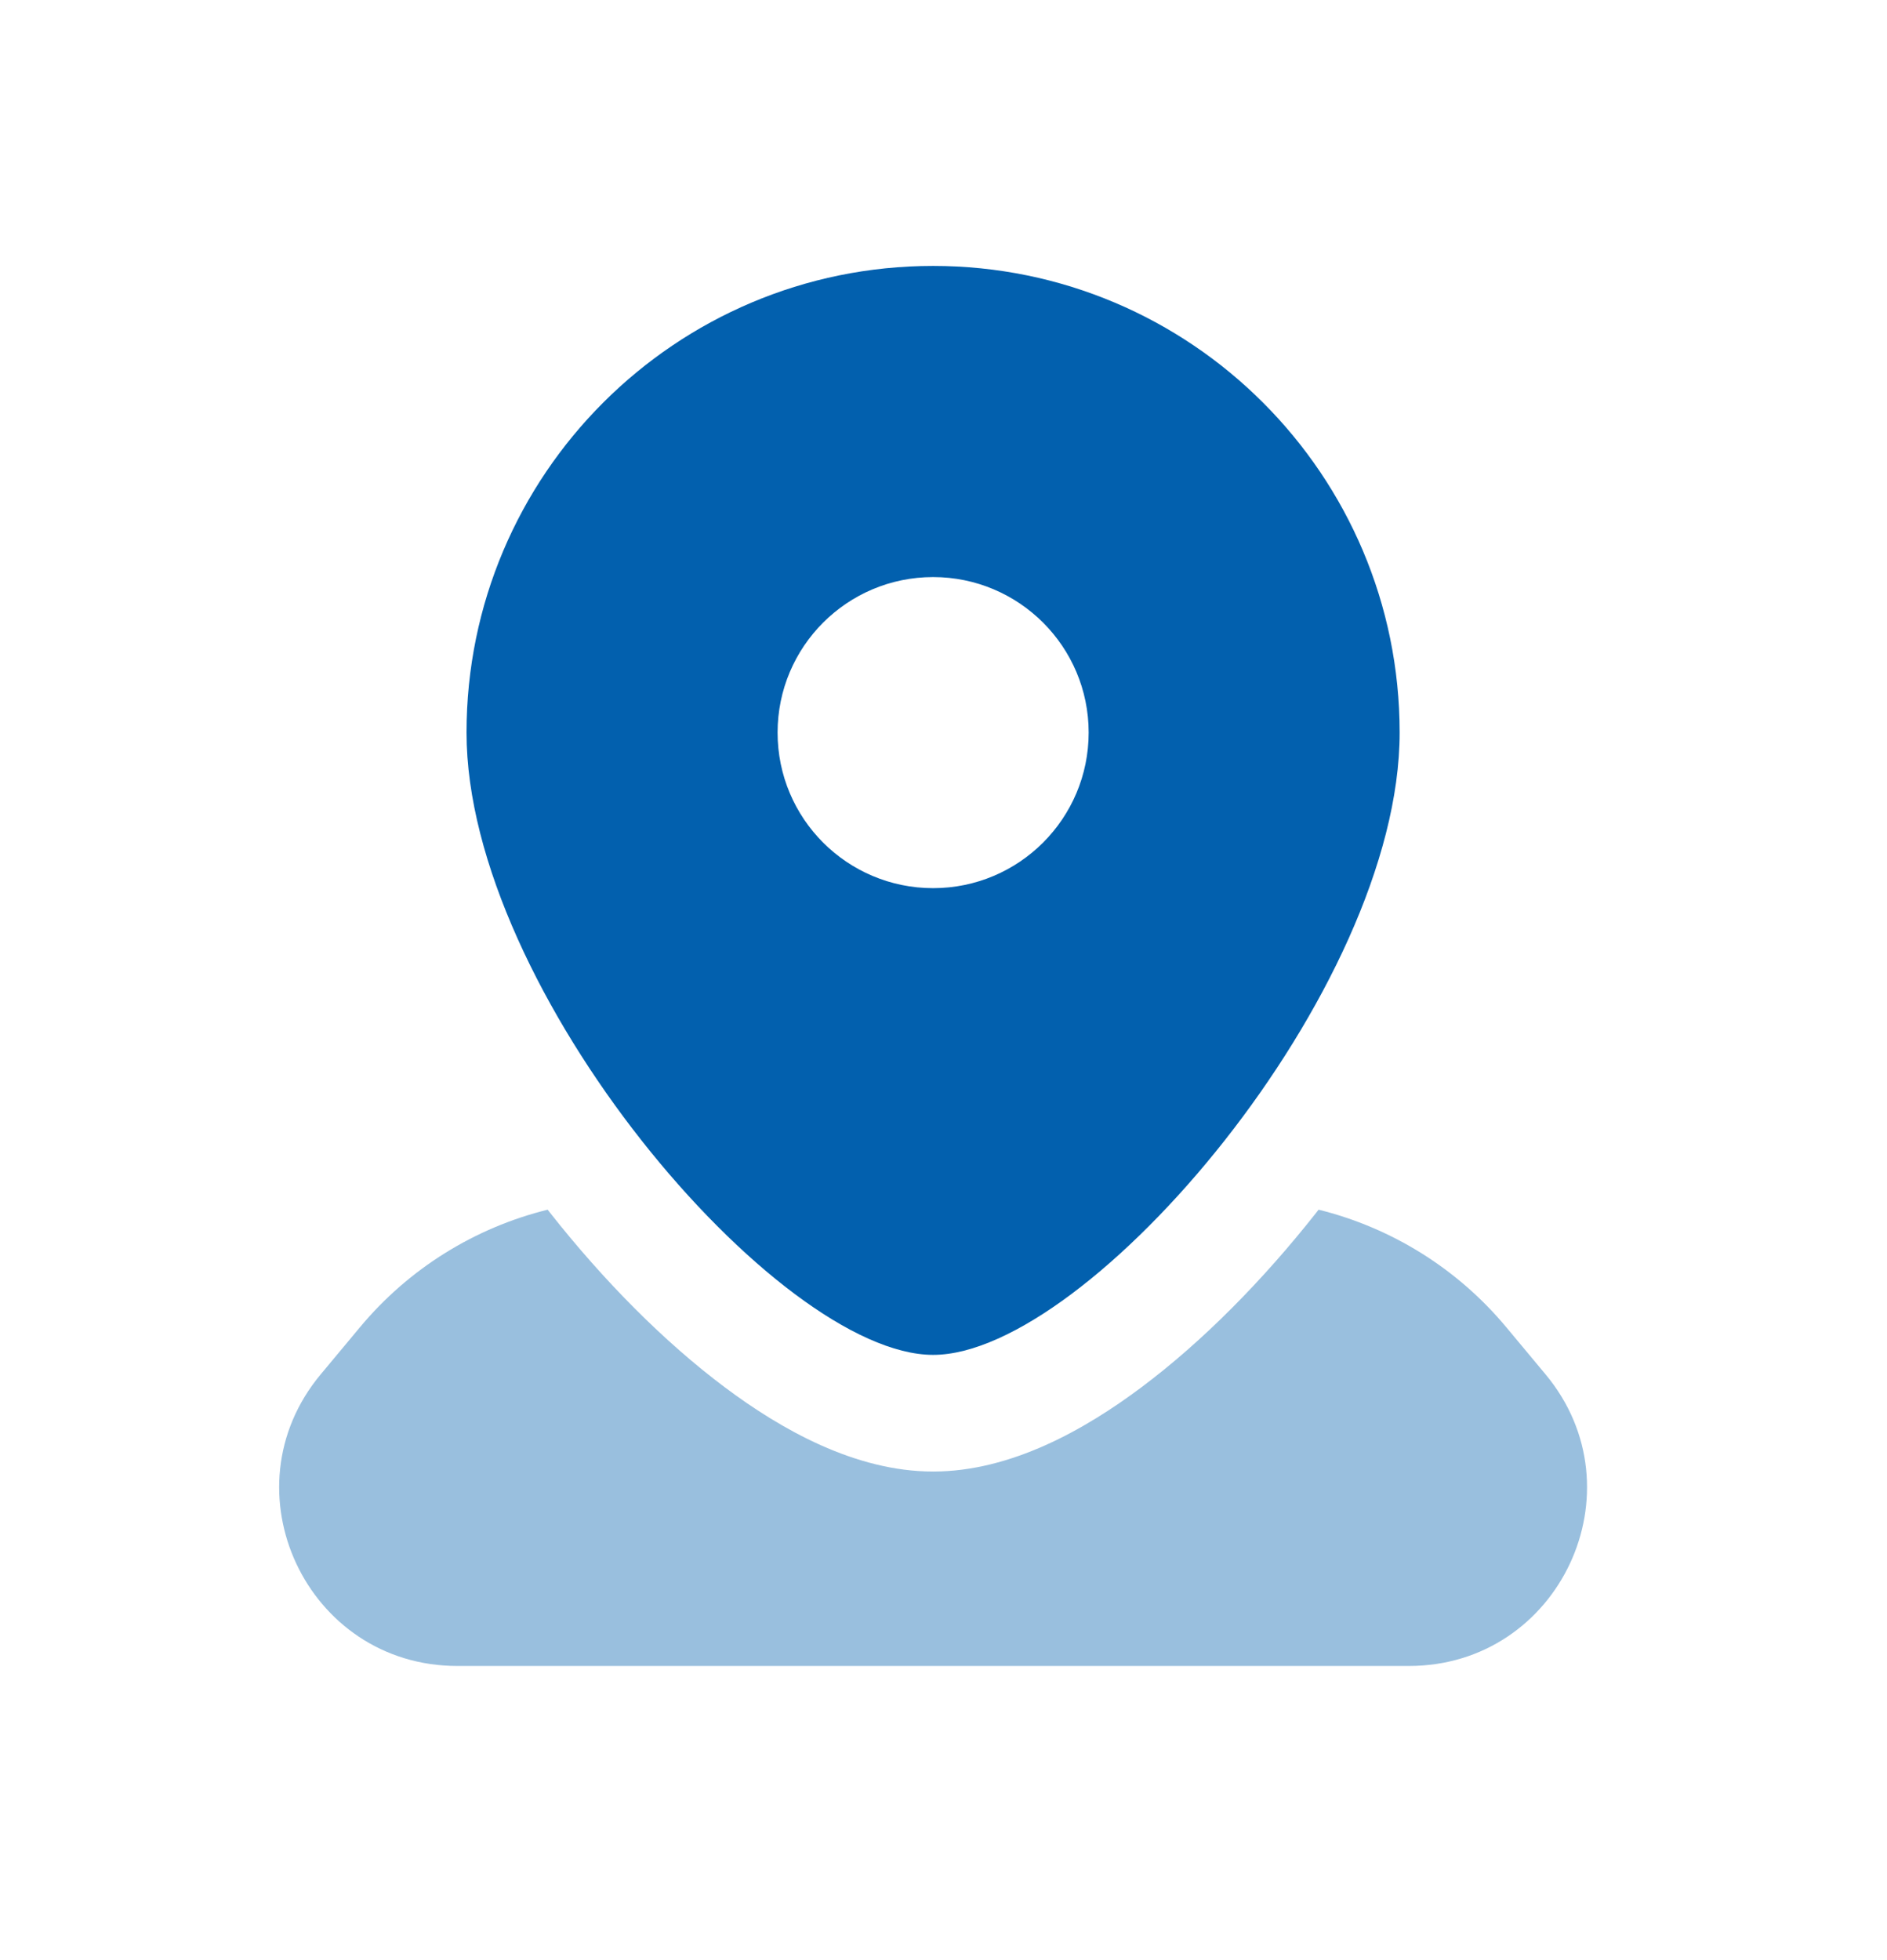 <svg width="26" height="27" viewBox="0 0 26 27" fill="none" xmlns="http://www.w3.org/2000/svg">
<path fill-rule="evenodd" clip-rule="evenodd" d="M12.857 18.663C15 18.663 19.285 13.642 19.285 10.091C19.285 6.541 16.407 3.663 12.857 3.663C9.307 3.663 6.428 6.541 6.428 10.091C6.428 13.642 10.714 18.663 12.857 18.663ZM12.857 12.234C14.04 12.234 15 11.275 15 10.091C15 8.908 14.04 7.949 12.857 7.949C11.673 7.949 10.714 8.908 10.714 10.091C10.714 11.275 11.673 12.234 12.857 12.234Z" fill="#0260AE"/>
<path opacity="0.4" fill-rule="evenodd" clip-rule="evenodd" d="M7.546 16.663C6.543 16.911 5.634 17.473 4.96 18.282L4.419 18.931C3.089 20.526 4.224 22.948 6.3 22.948H19.414C21.49 22.948 22.624 20.526 21.295 18.931L20.754 18.282C20.08 17.473 19.171 16.911 18.168 16.663C18.158 16.676 18.147 16.69 18.137 16.703C17.4 17.638 16.566 18.482 15.728 19.109C14.954 19.689 13.931 20.27 12.857 20.27C11.783 20.27 10.76 19.689 9.986 19.109C9.148 18.482 8.314 17.638 7.577 16.703C7.566 16.69 7.556 16.676 7.546 16.663Z" fill="#0260AE"/>
</svg>
